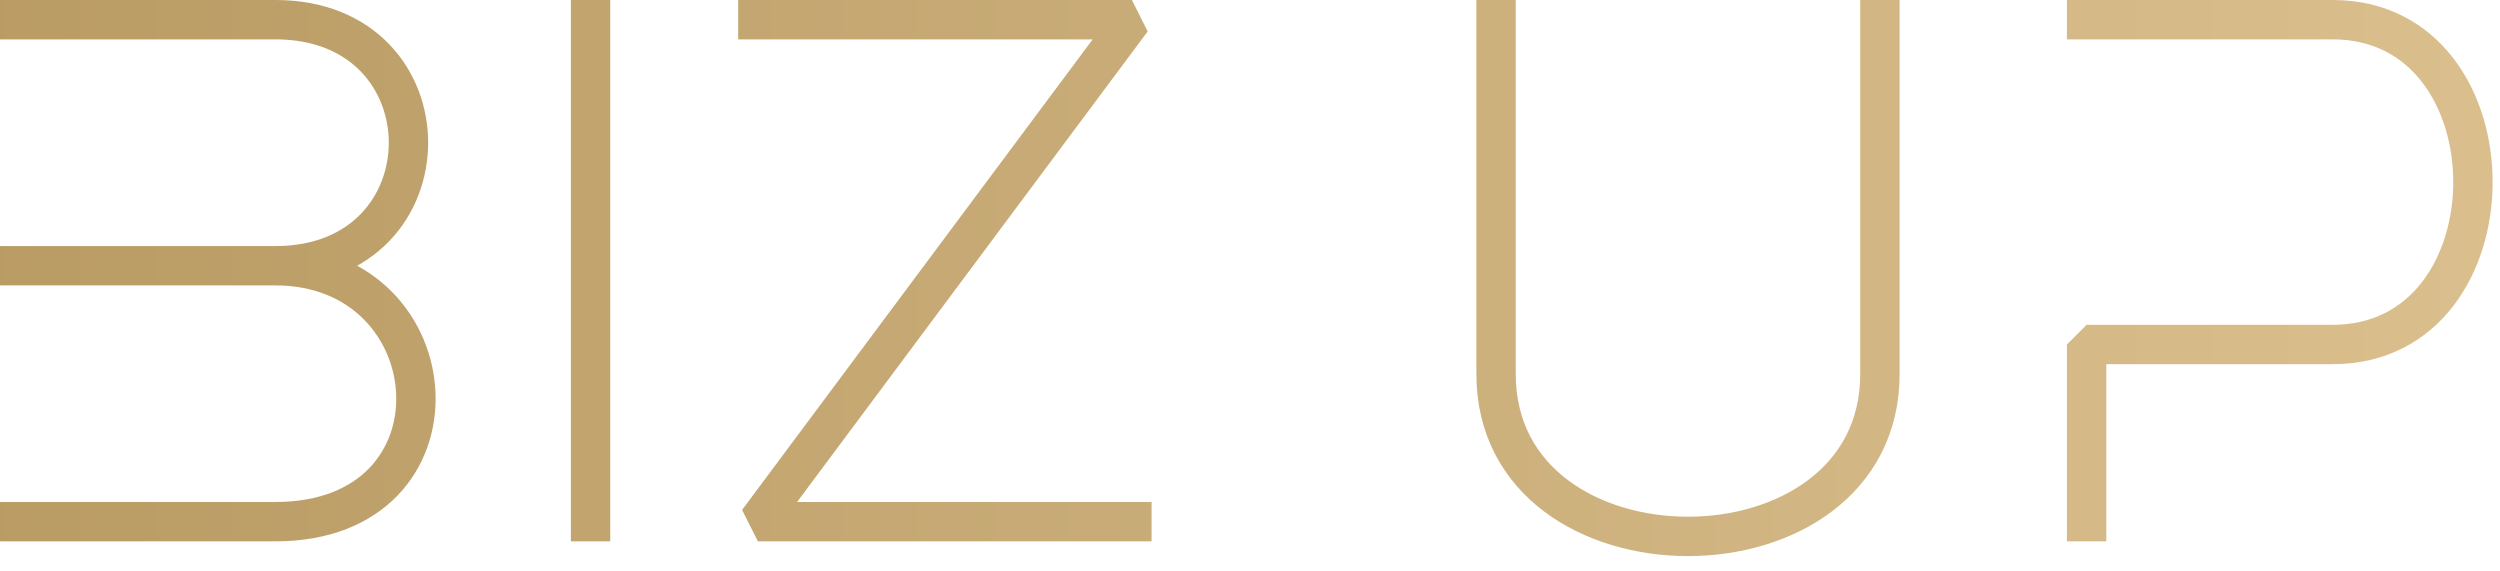 <svg width="127" height="29" viewBox="0 0 127 29" fill="none" xmlns="http://www.w3.org/2000/svg">
<path d="M1 1H14C23 1 23 13.5 14 13.5M14 13.5H1M14 13.5C23 13.5 24 26.5 14 26.5H1M30 1V26.5M38.5 1H57.5L38.5 26.5H57.5M76 1V19C76 30 95.5 30 95.5 19V1M106 1H118.5C128 1 128 17.5 118.5 17.5H106V26.5" stroke="url(#paint0_linear_1721_3449)" stroke-width="2" stroke-linecap="square" stroke-linejoin="bevel"/>
<defs>
<linearGradient id="paint0_linear_1721_3449" x1="-52" y1="14" x2="137.5" y2="14" gradientUnits="userSpaceOnUse">
<stop stop-color="#AC8D53"/>
<stop offset="1" stop-color="#DDC291"/>
</linearGradient>
</defs>
</svg>
